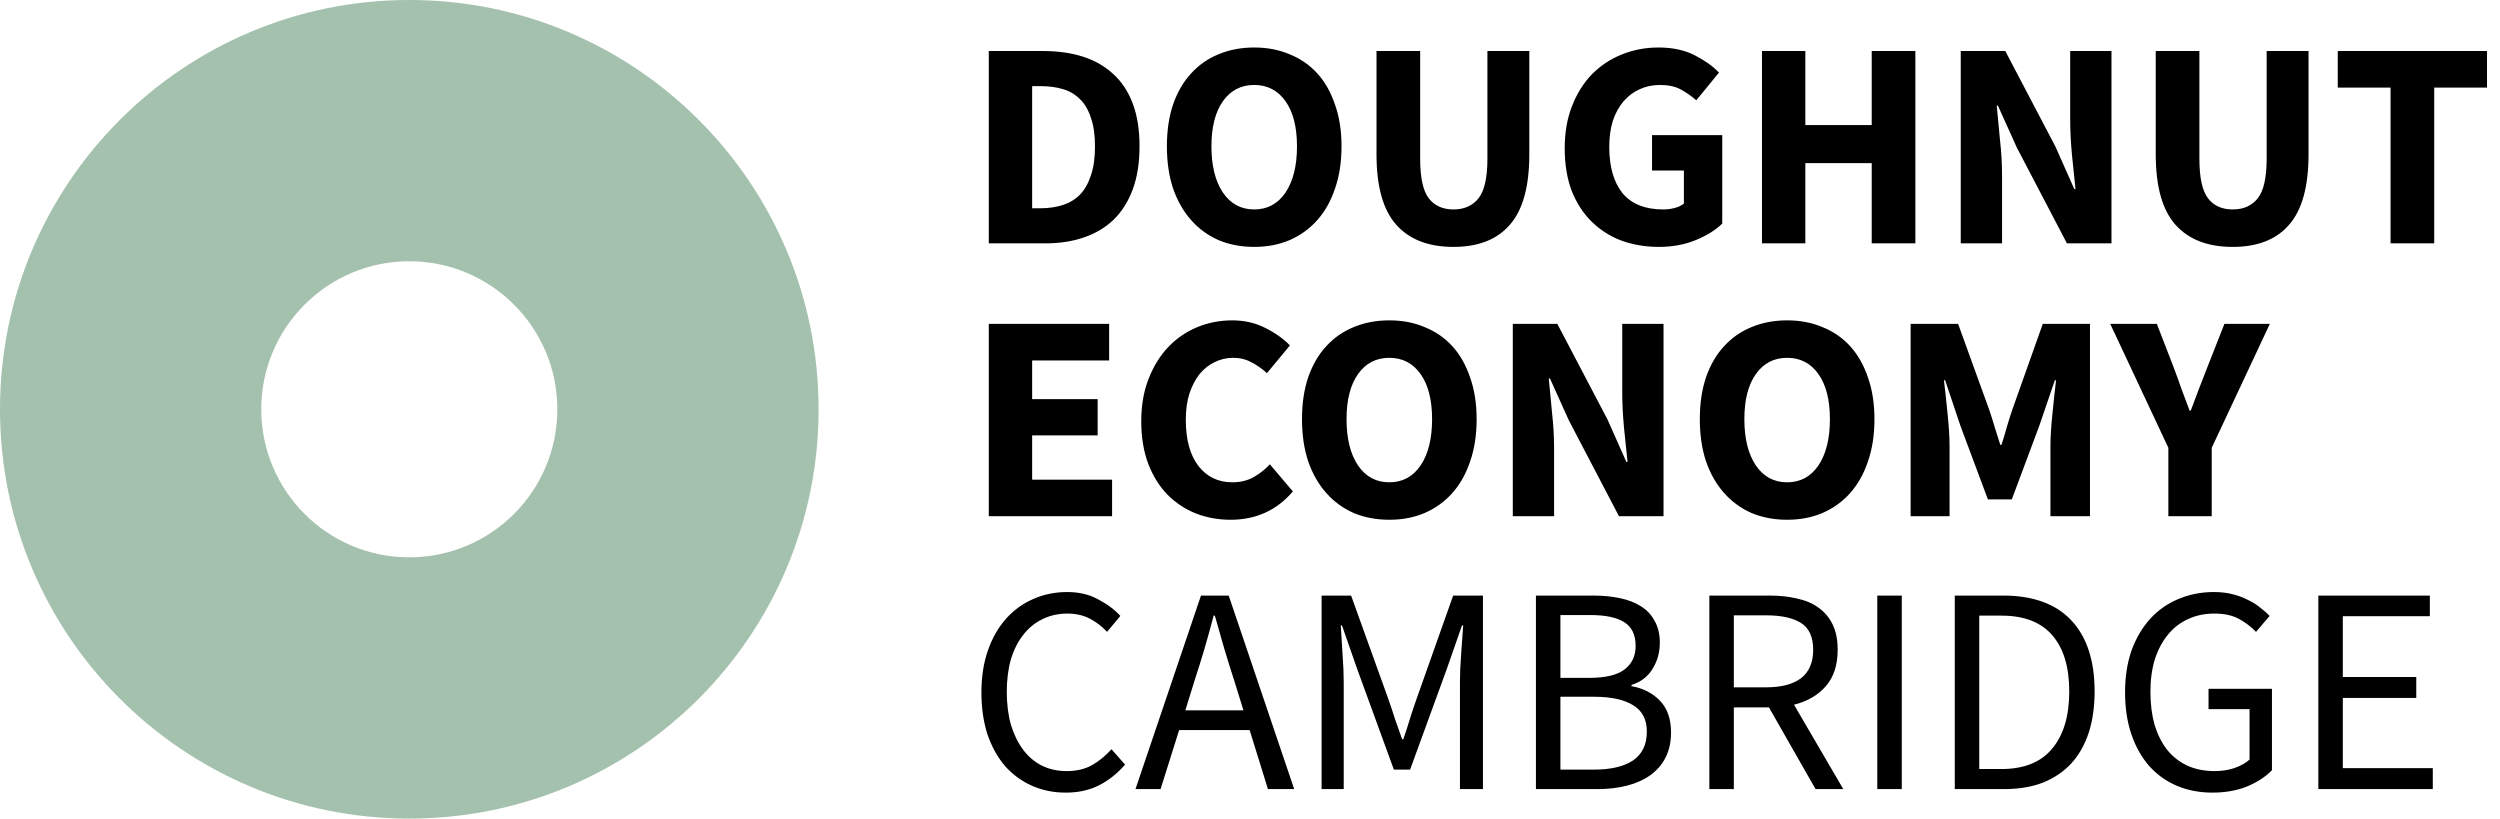 <svg width="339" height="111" viewBox="0 0 339 111" fill="none" xmlns="http://www.w3.org/2000/svg">
<path fill-rule="evenodd" clip-rule="evenodd" d="M55.5 111C86.152 111 111 86.152 111 55.5C111 24.848 86.152 0 55.5 0C24.848 0 0 24.848 0 55.5C0 86.152 24.848 111 55.5 111ZM55.5 75.575C66.587 75.575 75.575 66.587 75.575 55.5C75.575 44.413 66.587 35.425 55.5 35.425C44.413 35.425 35.425 44.413 35.425 55.5C35.425 66.587 44.413 75.575 55.5 75.575Z" fill="#A3C1AD"/>
<path d="M134.08 33V6.92H141.44C143.44 6.92 145.24 7.173 146.84 7.68C148.44 8.187 149.813 8.973 150.96 10.04C152.107 11.08 152.987 12.413 153.6 14.04C154.213 15.667 154.52 17.6 154.52 19.84C154.52 22.08 154.213 24.027 153.6 25.68C152.987 27.333 152.12 28.707 151 29.8C149.88 30.867 148.533 31.667 146.96 32.2C145.413 32.733 143.68 33 141.76 33H134.08ZM139.96 28.24H141.08C142.2 28.24 143.213 28.093 144.12 27.8C145.027 27.507 145.8 27.04 146.44 26.4C147.08 25.733 147.573 24.867 147.92 23.8C148.293 22.733 148.48 21.413 148.48 19.84C148.48 18.293 148.293 17 147.92 15.96C147.573 14.893 147.08 14.053 146.44 13.44C145.8 12.8 145.027 12.347 144.12 12.08C143.213 11.813 142.2 11.68 141.08 11.68H139.96V28.24ZM170.071 33.48C168.311 33.48 166.697 33.173 165.231 32.56C163.791 31.92 162.551 31.013 161.511 29.84C160.471 28.667 159.657 27.24 159.071 25.56C158.511 23.88 158.231 21.973 158.231 19.84C158.231 17.707 158.511 15.813 159.071 14.16C159.657 12.48 160.471 11.08 161.511 9.96C162.551 8.813 163.791 7.947 165.231 7.36C166.697 6.747 168.311 6.44 170.071 6.44C171.831 6.44 173.431 6.747 174.871 7.36C176.337 7.947 177.591 8.813 178.631 9.96C179.671 11.107 180.471 12.52 181.031 14.2C181.617 15.853 181.911 17.733 181.911 19.84C181.911 21.973 181.617 23.88 181.031 25.56C180.471 27.24 179.671 28.667 178.631 29.84C177.591 31.013 176.337 31.92 174.871 32.56C173.431 33.173 171.831 33.48 170.071 33.48ZM170.071 28.4C171.857 28.4 173.271 27.64 174.311 26.12C175.351 24.573 175.871 22.48 175.871 19.84C175.871 17.227 175.351 15.187 174.311 13.72C173.271 12.253 171.857 11.52 170.071 11.52C168.284 11.52 166.871 12.253 165.831 13.72C164.791 15.187 164.271 17.227 164.271 19.84C164.271 22.48 164.791 24.573 165.831 26.12C166.871 27.64 168.284 28.4 170.071 28.4ZM197.094 33.48C193.708 33.48 191.121 32.48 189.334 30.48C187.548 28.48 186.654 25.293 186.654 20.92V6.92H192.574V21.52C192.574 24.08 192.961 25.867 193.734 26.88C194.508 27.893 195.628 28.4 197.094 28.4C198.561 28.4 199.694 27.893 200.494 26.88C201.294 25.867 201.694 24.08 201.694 21.52V6.92H207.374V20.92C207.374 25.293 206.494 28.48 204.734 30.48C203.001 32.48 200.454 33.48 197.094 33.48ZM224.936 33.48C223.149 33.48 221.469 33.2 219.896 32.64C218.349 32.053 217.003 31.2 215.856 30.08C214.709 28.96 213.803 27.573 213.136 25.92C212.496 24.24 212.176 22.307 212.176 20.12C212.176 17.96 212.509 16.04 213.176 14.36C213.843 12.653 214.749 11.213 215.896 10.04C217.069 8.867 218.429 7.973 219.976 7.36C221.523 6.747 223.163 6.44 224.896 6.44C226.789 6.44 228.416 6.787 229.776 7.48C231.136 8.173 232.243 8.96 233.096 9.84L230.016 13.6C229.349 13.013 228.643 12.52 227.896 12.12C227.149 11.72 226.216 11.52 225.096 11.52C224.083 11.52 223.149 11.72 222.296 12.12C221.469 12.493 220.749 13.04 220.136 13.76C219.523 14.48 219.043 15.36 218.696 16.4C218.376 17.44 218.216 18.613 218.216 19.92C218.216 22.613 218.816 24.707 220.016 26.2C221.243 27.667 223.083 28.4 225.536 28.4C226.069 28.4 226.589 28.333 227.096 28.2C227.603 28.067 228.016 27.867 228.336 27.6V23.12H224.016V18.32H233.536V30.32C232.629 31.2 231.429 31.947 229.936 32.56C228.443 33.173 226.776 33.48 224.936 33.48ZM238.924 33V6.92H244.804V16.96H253.804V6.92H259.724V33H253.804V22.12H244.804V33H238.924ZM265.877 33V6.92H271.917L278.717 19.88L281.277 25.64H281.437C281.304 24.253 281.144 22.707 280.957 21C280.797 19.293 280.717 17.667 280.717 16.12V6.92H286.317V33H280.277L273.477 20L270.917 14.32H270.757C270.89 15.76 271.037 17.307 271.197 18.96C271.384 20.613 271.477 22.213 271.477 23.76V33H265.877ZM302.758 33.48C299.372 33.48 296.785 32.48 294.998 30.48C293.212 28.48 292.318 25.293 292.318 20.92V6.92H298.238V21.52C298.238 24.08 298.625 25.867 299.398 26.88C300.172 27.893 301.292 28.4 302.758 28.4C304.225 28.4 305.358 27.893 306.158 26.88C306.958 25.867 307.358 24.08 307.358 21.52V6.92H313.038V20.92C313.038 25.293 312.158 28.48 310.398 30.48C308.665 32.48 306.118 33.48 302.758 33.48ZM324.16 33V11.88H317V6.92H337.24V11.88H330.08V33H324.16ZM134.08 70V43.92H150.4V48.88H139.96V54.12H148.84V59.04H139.96V65.04H150.8V70H134.08ZM166.874 70.48C165.221 70.48 163.661 70.2 162.194 69.64C160.727 69.053 159.434 68.2 158.314 67.08C157.221 65.96 156.354 64.573 155.714 62.92C155.074 61.24 154.754 59.307 154.754 57.12C154.754 54.96 155.087 53.04 155.754 51.36C156.421 49.653 157.314 48.213 158.434 47.04C159.554 45.867 160.861 44.973 162.354 44.36C163.847 43.747 165.421 43.44 167.074 43.44C168.754 43.44 170.261 43.787 171.594 44.48C172.927 45.147 174.034 45.933 174.914 46.84L171.794 50.6C171.127 49.987 170.421 49.493 169.674 49.12C168.954 48.72 168.127 48.52 167.194 48.52C166.314 48.52 165.474 48.72 164.674 49.12C163.901 49.493 163.221 50.04 162.634 50.76C162.074 51.48 161.621 52.36 161.274 53.4C160.954 54.44 160.794 55.613 160.794 56.92C160.794 59.613 161.367 61.707 162.514 63.2C163.661 64.667 165.194 65.4 167.114 65.4C168.181 65.4 169.127 65.173 169.954 64.72C170.807 64.24 171.554 63.653 172.194 62.96L175.314 66.64C173.127 69.2 170.314 70.48 166.874 70.48ZM188.391 70.48C186.631 70.48 185.018 70.173 183.551 69.56C182.111 68.92 180.871 68.013 179.831 66.84C178.791 65.667 177.978 64.24 177.391 62.56C176.831 60.88 176.551 58.973 176.551 56.84C176.551 54.707 176.831 52.813 177.391 51.16C177.978 49.48 178.791 48.08 179.831 46.96C180.871 45.813 182.111 44.947 183.551 44.36C185.018 43.747 186.631 43.44 188.391 43.44C190.151 43.44 191.751 43.747 193.191 44.36C194.658 44.947 195.911 45.813 196.951 46.96C197.991 48.107 198.791 49.52 199.351 51.2C199.938 52.853 200.231 54.733 200.231 56.84C200.231 58.973 199.938 60.88 199.351 62.56C198.791 64.24 197.991 65.667 196.951 66.84C195.911 68.013 194.658 68.92 193.191 69.56C191.751 70.173 190.151 70.48 188.391 70.48ZM188.391 65.4C190.178 65.4 191.591 64.64 192.631 63.12C193.671 61.573 194.191 59.48 194.191 56.84C194.191 54.227 193.671 52.187 192.631 50.72C191.591 49.253 190.178 48.52 188.391 48.52C186.604 48.52 185.191 49.253 184.151 50.72C183.111 52.187 182.591 54.227 182.591 56.84C182.591 59.48 183.111 61.573 184.151 63.12C185.191 64.64 186.604 65.4 188.391 65.4ZM205.135 70V43.92H211.175L217.975 56.88L220.535 62.64H220.695C220.561 61.253 220.401 59.707 220.215 58C220.055 56.293 219.975 54.667 219.975 53.12V43.92H225.575V70H219.535L212.735 57L210.175 51.32H210.015C210.148 52.76 210.295 54.307 210.455 55.96C210.641 57.613 210.735 59.213 210.735 60.76V70H205.135ZM242.336 70.48C240.576 70.48 238.963 70.173 237.496 69.56C236.056 68.92 234.816 68.013 233.776 66.84C232.736 65.667 231.923 64.24 231.336 62.56C230.776 60.88 230.496 58.973 230.496 56.84C230.496 54.707 230.776 52.813 231.336 51.16C231.923 49.48 232.736 48.08 233.776 46.96C234.816 45.813 236.056 44.947 237.496 44.36C238.963 43.747 240.576 43.44 242.336 43.44C244.096 43.44 245.696 43.747 247.136 44.36C248.603 44.947 249.856 45.813 250.896 46.96C251.936 48.107 252.736 49.52 253.296 51.2C253.883 52.853 254.176 54.733 254.176 56.84C254.176 58.973 253.883 60.88 253.296 62.56C252.736 64.24 251.936 65.667 250.896 66.84C249.856 68.013 248.603 68.92 247.136 69.56C245.696 70.173 244.096 70.48 242.336 70.48ZM242.336 65.4C244.123 65.4 245.536 64.64 246.576 63.12C247.616 61.573 248.136 59.48 248.136 56.84C248.136 54.227 247.616 52.187 246.576 50.72C245.536 49.253 244.123 48.52 242.336 48.52C240.55 48.52 239.136 49.253 238.096 50.72C237.056 52.187 236.536 54.227 236.536 56.84C236.536 59.48 237.056 61.573 238.096 63.12C239.136 64.64 240.55 65.4 242.336 65.4ZM259.08 70V43.92H265.52L269.72 55.52C269.987 56.293 270.24 57.093 270.48 57.92C270.72 58.72 270.973 59.52 271.24 60.32H271.4C271.667 59.52 271.907 58.72 272.12 57.92C272.36 57.093 272.613 56.293 272.88 55.52L277 43.92H283.4V70H278.04V60.44C278.04 59.8 278.067 59.093 278.12 58.32C278.173 57.547 278.24 56.773 278.32 56C278.4 55.2 278.48 54.427 278.56 53.68C278.64 52.907 278.72 52.2 278.8 51.56H278.64L276.52 57.76L272.8 67.72H269.56L265.84 57.76L263.76 51.56H263.6C263.68 52.2 263.76 52.907 263.84 53.68C263.92 54.427 264 55.2 264.08 56C264.16 56.773 264.227 57.547 264.28 58.32C264.333 59.093 264.36 59.8 264.36 60.44V70H259.08ZM294.029 70V60.72L286.149 43.92H292.469L294.789 49.92C295.162 50.907 295.509 51.867 295.829 52.8C296.175 53.707 296.535 54.667 296.909 55.68H297.069C297.442 54.667 297.802 53.707 298.149 52.8C298.522 51.867 298.895 50.907 299.269 49.92L301.629 43.92H307.789L299.909 60.72V70H294.029ZM144.52 107.48C142.867 107.48 141.347 107.173 139.96 106.56C138.573 105.947 137.36 105.067 136.32 103.92C135.307 102.747 134.507 101.32 133.92 99.64C133.36 97.933 133.08 96.013 133.08 93.88C133.08 91.773 133.373 89.88 133.96 88.2C134.547 86.52 135.36 85.093 136.4 83.92C137.44 82.747 138.667 81.853 140.08 81.24C141.493 80.6 143.04 80.28 144.72 80.28C146.32 80.28 147.72 80.613 148.92 81.28C150.147 81.92 151.147 82.667 151.92 83.52L150.12 85.68C149.427 84.933 148.64 84.333 147.76 83.88C146.88 83.427 145.88 83.2 144.76 83.2C143.507 83.2 142.373 83.453 141.36 83.96C140.347 84.44 139.48 85.147 138.76 86.08C138.04 86.987 137.48 88.093 137.08 89.4C136.707 90.707 136.52 92.173 136.52 93.8C136.52 95.453 136.707 96.947 137.08 98.28C137.48 99.587 138.027 100.707 138.72 101.64C139.413 102.573 140.253 103.293 141.24 103.8C142.253 104.307 143.387 104.56 144.64 104.56C145.92 104.56 147.04 104.307 148 103.8C148.96 103.267 149.867 102.533 150.72 101.6L152.56 103.68C151.52 104.88 150.347 105.813 149.04 106.48C147.733 107.147 146.227 107.48 144.52 107.48ZM161.972 92.32L160.732 96.32H168.612L167.372 92.32C166.892 90.853 166.438 89.4 166.012 87.96C165.585 86.493 165.158 85 164.732 83.48H164.572C164.172 85 163.758 86.493 163.332 87.96C162.905 89.4 162.452 90.853 161.972 92.32ZM153.972 107L162.852 80.76H166.612L175.492 107H171.932L169.452 99H159.892L157.372 107H153.972ZM179.209 107V80.76H183.209L188.249 94.76C188.569 95.667 188.876 96.587 189.169 97.52C189.489 98.427 189.809 99.333 190.129 100.24H190.289C190.609 99.333 190.903 98.427 191.169 97.52C191.463 96.587 191.769 95.667 192.089 94.76L197.049 80.76H201.089V107H197.969V92.56C197.969 91.387 198.023 90.093 198.129 88.68C198.236 87.267 198.329 85.973 198.409 84.8H198.249L196.169 90.76L191.209 104.36H189.009L184.049 90.76L181.969 84.8H181.809C181.889 85.973 181.969 87.267 182.049 88.68C182.156 90.093 182.209 91.387 182.209 92.56V107H179.209ZM208.272 107V80.76H216.072C217.405 80.76 218.619 80.88 219.712 81.12C220.832 81.36 221.779 81.733 222.552 82.24C223.352 82.747 223.965 83.413 224.392 84.24C224.845 85.04 225.072 86.013 225.072 87.16C225.072 88.467 224.739 89.653 224.072 90.72C223.432 91.76 222.485 92.48 221.232 92.88V93.04C222.832 93.333 224.125 94 225.112 95.04C226.099 96.08 226.592 97.507 226.592 99.32C226.592 100.6 226.352 101.72 225.872 102.68C225.392 103.64 224.712 104.44 223.832 105.08C222.952 105.72 221.899 106.2 220.672 106.52C219.445 106.84 218.099 107 216.632 107H208.272ZM211.592 91.92H215.472C217.712 91.92 219.325 91.533 220.312 90.76C221.299 89.987 221.792 88.933 221.792 87.6C221.792 86.08 221.272 85 220.232 84.36C219.219 83.72 217.685 83.4 215.632 83.4H211.592V91.92ZM211.592 104.36H216.152C218.419 104.36 220.179 103.947 221.432 103.12C222.685 102.267 223.312 100.96 223.312 99.2C223.312 97.573 222.699 96.387 221.472 95.64C220.245 94.867 218.472 94.48 216.152 94.48H211.592V104.36ZM231.788 107V80.76H239.988C241.321 80.76 242.548 80.893 243.668 81.16C244.814 81.4 245.788 81.813 246.588 82.4C247.414 82.987 248.054 83.747 248.508 84.68C248.961 85.613 249.188 86.76 249.188 88.12C249.188 90.173 248.654 91.813 247.588 93.04C246.521 94.267 245.081 95.107 243.268 95.56L249.948 107H246.188L239.868 95.92H235.108V107H231.788ZM235.108 93.2H239.508C241.561 93.2 243.134 92.787 244.228 91.96C245.321 91.107 245.868 89.827 245.868 88.12C245.868 86.387 245.321 85.173 244.228 84.48C243.134 83.787 241.561 83.44 239.508 83.44H235.108V93.2ZM254.561 107V80.76H257.881V107H254.561ZM265.069 107V80.76H271.629C275.682 80.76 278.762 81.88 280.869 84.12C282.975 86.36 284.029 89.573 284.029 93.76C284.029 95.84 283.762 97.707 283.229 99.36C282.695 100.987 281.909 102.373 280.869 103.52C279.829 104.64 278.549 105.507 277.029 106.12C275.509 106.707 273.762 107 271.789 107H265.069ZM268.389 104.28H271.389C274.455 104.28 276.749 103.36 278.269 101.52C279.815 99.68 280.589 97.093 280.589 93.76C280.589 90.427 279.815 87.88 278.269 86.12C276.749 84.36 274.455 83.48 271.389 83.48H268.389V104.28ZM299.998 107.48C298.265 107.48 296.665 107.173 295.198 106.56C293.758 105.947 292.518 105.067 291.478 103.92C290.438 102.747 289.625 101.32 289.038 99.64C288.451 97.933 288.158 96.013 288.158 93.88C288.158 91.773 288.451 89.88 289.038 88.2C289.651 86.52 290.491 85.093 291.558 83.92C292.625 82.747 293.891 81.853 295.358 81.24C296.851 80.6 298.465 80.28 300.198 80.28C301.105 80.28 301.931 80.373 302.678 80.56C303.451 80.747 304.145 81 304.758 81.32C305.398 81.613 305.958 81.96 306.438 82.36C306.945 82.733 307.385 83.12 307.758 83.52L305.918 85.68C305.251 84.987 304.478 84.4 303.598 83.92C302.718 83.44 301.611 83.2 300.278 83.2C298.945 83.2 297.745 83.453 296.678 83.96C295.611 84.44 294.705 85.147 293.958 86.08C293.211 86.987 292.625 88.093 292.198 89.4C291.798 90.707 291.598 92.173 291.598 93.8C291.598 95.453 291.785 96.947 292.158 98.28C292.558 99.587 293.118 100.707 293.838 101.64C294.585 102.573 295.491 103.293 296.558 103.8C297.651 104.307 298.905 104.56 300.318 104.56C301.251 104.56 302.131 104.427 302.958 104.16C303.811 103.867 304.505 103.48 305.038 103V96.16H299.478V93.4H308.078V104.44C307.225 105.32 306.105 106.053 304.718 106.64C303.331 107.2 301.758 107.48 299.998 107.48ZM314.366 107V80.76H329.486V83.56H317.686V91.8H327.646V94.64H317.686V104.16H329.886V107H314.366Z" fill="black"/>
</svg>
